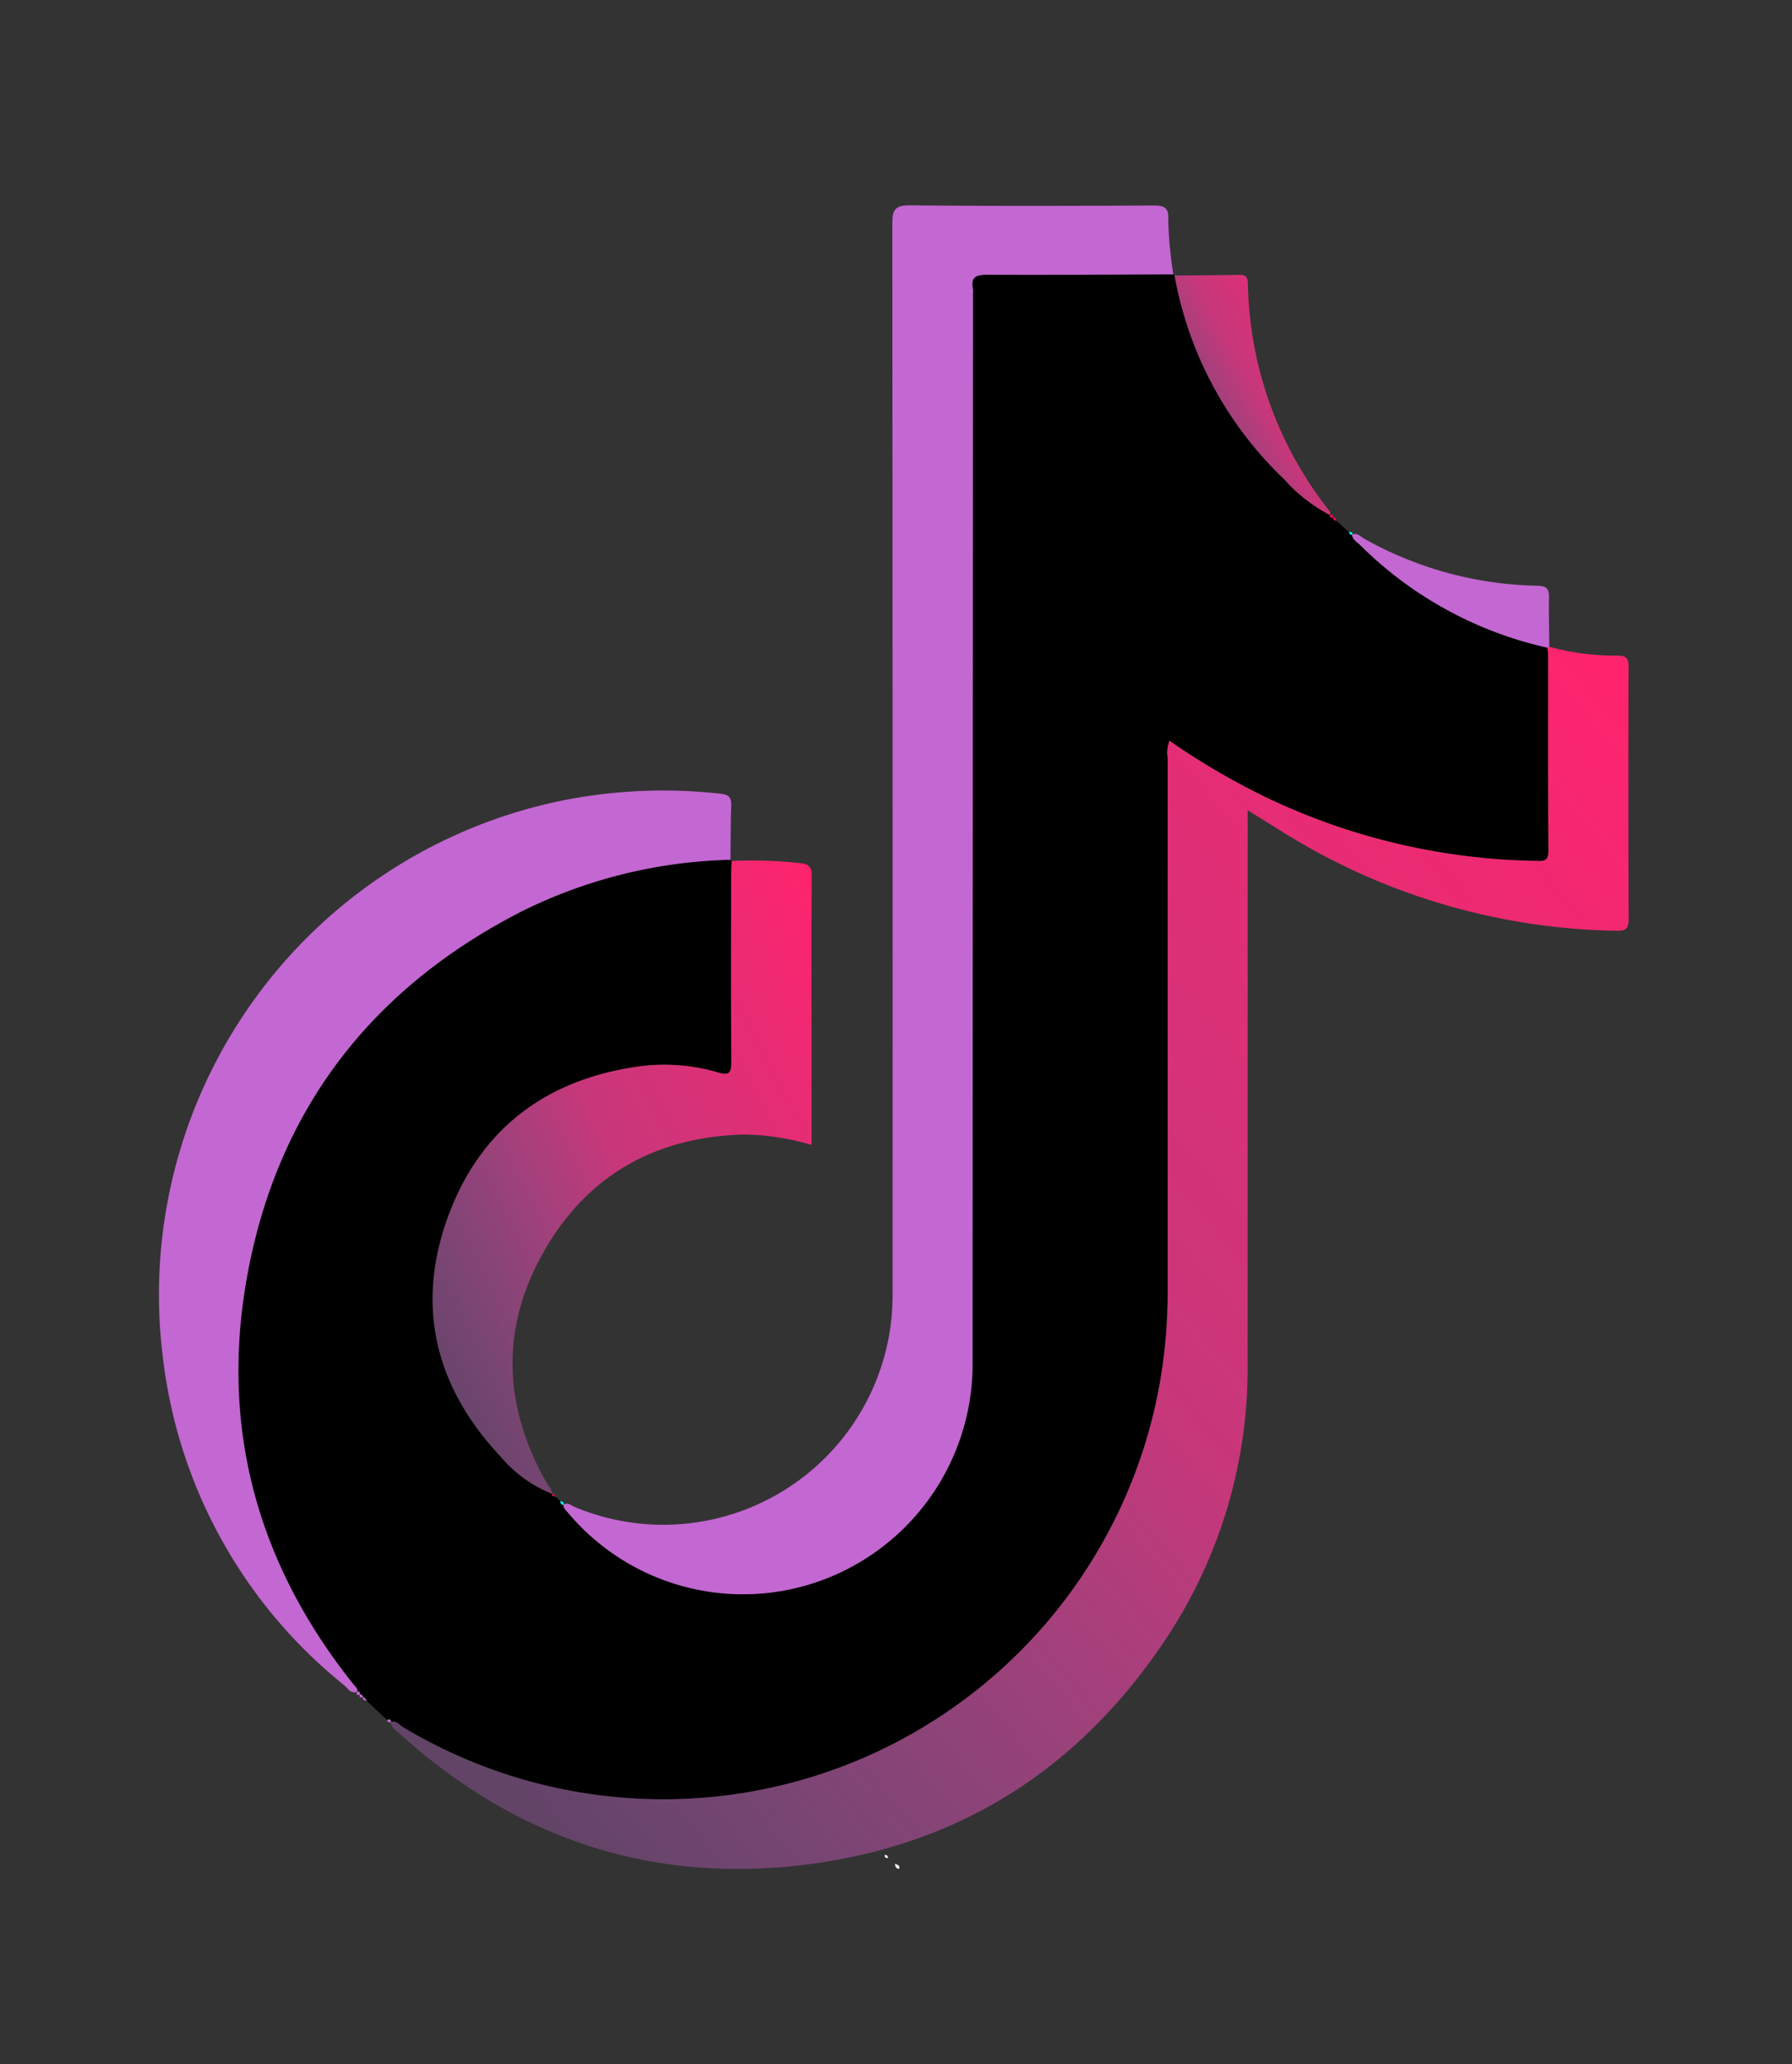 <svg xmlns="http://www.w3.org/2000/svg" xmlns:xlink="http://www.w3.org/1999/xlink" width="119" height="137" viewBox="0 0 119 137">
  <rect x="0" y="0" width="119" height="137" fill="#333333" stroke="none"/>
  <defs>
    <linearGradient id="linear-gradient" x1="1" y1="0.026" x2="0.032" y2="0.838" gradientUnits="objectBoundingBox">
      <stop offset="0" stop-color="#ff236d"/>
      <stop offset="0.525" stop-color="#ed388c" stop-opacity="0.796"/>
      <stop offset="1" stop-color="#c367d2" stop-opacity="0.329"/>
    </linearGradient>
    <clipPath id="clip-Sharehub">
      <rect width="119" height="137"/>
    </clipPath>
  </defs>
  <g id="Sharehub" clip-path="url(#clip-Sharehub)">
    <path id="Tracé_11" data-name="Tracé 11" d="M-720.862,511.222c-.132-.014-.258-.034-.218-.22C-720.932,511-720.871,511.085-720.862,511.222Z" transform="translate(779.835 -387.89)" fill="#f5f5f5"/>
    <path id="Tracé_12" data-name="Tracé 12" d="M-717.857,513.876c-.212-.018-.271-.159-.275-.344C-717.992,513.607-717.77,513.618-717.857,513.876Z" transform="translate(777.566 -389.832)" fill="#f5f5f5"/>
    <g id="Groupe_12" data-name="Groupe 12" transform="translate(1126.304 -161.757)">
      <g id="Groupe_7" data-name="Groupe 7" transform="translate(-1115.746 175.383)">
        <path id="Tracé_1" data-name="Tracé 1" d="M-812.63,154.721l.367.293c0,.147.05.259.219.274l-.01-.012c0,.241.186.379.319.54a15.18,15.18,0,0,0,16.751,4.5,15.28,15.28,0,0,0,10.1-14.21q.015-35.657.031-71.315a.918.918,0,0,0,0-.185c-.182-.863.244-.98,1-.976,4.1.023,8.2-.011,12.3-.025a.524.524,0,0,0,.079.079,24.679,24.679,0,0,0,7.305,13.551,10.535,10.535,0,0,0,3.015,2.349l-.007-.007c-.016.152.07.193.2.187l-.017-.006a.254.254,0,0,0,.257.2l.822.762c.033.107.081.193.216.169l-.011-.011c.036.348.343.492.55.7a25.5,25.5,0,0,0,12.411,6.8,2.049,2.049,0,0,1,.064.361c0,4.377-.014,8.755.022,13.132.006.759-.41.672-.877.663a43.022,43.022,0,0,1-18.087-4.322,47.314,47.314,0,0,1-6.2-3.654,2.23,2.23,0,0,0-.119,1.146q-.009,17.756,0,35.512a35.116,35.116,0,0,1-.475,5.7A33.478,33.478,0,0,1-806.621,174.8a33.562,33.562,0,0,1-16.108-4.781c-.238-.142-.434-.464-.8-.308l.008.007c.026-.223-.1-.213-.253-.166l-1.353-1.265c-.056-.113-.106-.234-.261-.239l.013.013c0-.13-.058-.205-.2-.2l.011.011c.01-.138-.035-.222-.192-.2l.009.008c.043-.218-.129-.334-.238-.471-6.584-8.225-9.011-17.561-6.933-27.862,2.161-10.711,8.381-18.5,18.095-23.467a32.81,32.81,0,0,1,13.857-3.42.68.68,0,0,0,.08.08c-.013.338-.038.676-.039,1.014,0,4.1-.016,8.2.012,12.3,0,.708-.086.956-.879.725a12.591,12.591,0,0,0-5.394-.382c-6.156.9-10.484,4.238-12.576,10.062-2.129,5.929-.745,11.284,3.56,15.85a8.613,8.613,0,0,0,3.4,2.443l-.009-.01C-812.836,154.694-812.735,154.71-812.63,154.721Z" transform="translate(838.913 -69.026)"/>
        <path id="Tracé_3" data-name="Tracé 3" d="M-676.5,53.433c-4.1.014-8.2.048-12.3.025-.761,0-1.187.112-1.005.976a.923.923,0,0,1,0,.185q-.015,35.657-.03,71.315a15.281,15.281,0,0,1-10.1,14.21,15.18,15.18,0,0,1-16.751-4.5c-.133-.161-.317-.3-.319-.54.3-.2.519.049.754.145a15.231,15.231,0,0,0,21.107-14.215q.012-35.478-.018-70.955c0-.924.174-1.235,1.179-1.225,5.4.056,10.793.04,16.189.011.7,0,.994.157.955.9A26.116,26.116,0,0,0-676.5,53.433Z" transform="translate(743.86 -48.852)" fill="#c367d2"/>
        <path id="Tracé_4" data-name="Tracé 4" d="M-824.2,263.366a32.811,32.811,0,0,0-13.858,3.42c-9.714,4.964-15.933,12.756-18.095,23.467-2.078,10.3.349,19.637,6.933,27.862.109.137.282.252.239.471-.443.16-.633-.234-.878-.439a32.781,32.781,0,0,1-12.01-21.573,33.467,33.467,0,0,1,26.794-37.2,34.188,34.188,0,0,1,10.206-.394c.557.059.739.237.719.786C-824.193,260.965-824.185,262.166-824.2,263.366Z" transform="translate(862.15 -219.925)" fill="#c367d2"/>
        <g id="Groupe_5" data-name="Groupe 5" transform="translate(15.387 4.617)">
          <path id="Tracé_2" data-name="Tracé 2" d="M-779,278.568c.363-.156.558.166.8.308a33.562,33.562,0,0,0,16.108,4.781,33.478,33.478,0,0,0,34.216-27.878,35.109,35.109,0,0,0,.475-5.7q0-17.756,0-35.512a2.23,2.23,0,0,1,.119-1.146,47.3,47.3,0,0,0,6.2,3.654,43.022,43.022,0,0,0,18.087,4.322c.467.009.883.1.877-.663-.036-4.377-.018-8.755-.022-13.132a2.043,2.043,0,0,0-.064-.361c.047-.019.095-.039.142-.06a16.176,16.176,0,0,0,4.553.587c.587.016.713.2.712.752q-.028,8.37.006,16.74c0,.7-.255.787-.852.773a43.083,43.083,0,0,1-20.694-5.7c-1.223-.7-2.4-1.472-3.752-2.3v1.139q0,17.758-.005,35.515a32.433,32.433,0,0,1-5.256,18.09c-5.7,8.713-13.714,13.944-24.076,15.239-10.243,1.28-19.222-1.72-26.9-8.618C-778.58,279.158-778.932,278.973-779,278.568Z" transform="translate(778.998 -182.499)" fill="url(#linear-gradient)"/>
          <path id="Tracé_5" data-name="Tracé 5" d="M-756.006,325.889a8.611,8.611,0,0,1-3.4-2.443c-4.306-4.565-5.69-9.921-3.56-15.85,2.092-5.824,6.419-9.159,12.576-10.062a12.593,12.593,0,0,1,5.394.382c.793.231.884-.017.879-.725-.028-4.1-.015-8.2-.012-12.3,0-.338.025-.676.039-1.014a29.151,29.151,0,0,1,4.514.141c.641.061.8.263.8.887-.029,3.788-.014,7.577-.014,11.366v6.454a16.15,16.15,0,0,0-4.572-.688c-5.816.172-10.32,2.71-13.2,7.756-2.866,5.024-2.717,10.156.094,15.21C-756.311,325.3-756.041,325.531-756.006,325.889Z" transform="translate(766.737 -244.975)" fill="url(#linear-gradient)"/>
          <path id="Tracé_6" data-name="Tracé 6" d="M-487.373,89.744a10.531,10.531,0,0,1-3.015-2.349,24.681,24.681,0,0,1-7.306-13.551c1.414-.013,2.827-.017,4.241-.043.4-.007.614.068.624.544A25.055,25.055,0,0,0-487.387,89.5C-487.346,89.556-487.376,89.663-487.373,89.744Z" transform="translate(549.748 -73.801)" fill="url(#linear-gradient)"/>
        </g>
        <path id="Tracé_7" data-name="Tracé 7" d="M-420.925,174.221q-.07.031-.142.06a25.5,25.5,0,0,1-12.411-6.8c-.208-.206-.515-.35-.55-.7.354-.154.573.14.82.275a24.363,24.363,0,0,0,11.512,3.117c.647.008.763.265.75.826C-420.97,172.072-420.935,173.147-420.925,174.221Z" transform="translate(513.251 -144.922)" fill="#c367d2"/>
        <path id="Tracé_8" data-name="Tracé 8" d="M-441.772,159.994c-.131.006-.217-.035-.2-.187C-441.772,159.726-441.755,159.842-441.772,159.994Z" transform="translate(519.728 -139.253)" fill="#fb0350"/>
        <path id="Tracé_9" data-name="Tracé 9" d="M-440.714,161.053a.254.254,0,0,1-.257-.2C-440.789,160.8-440.764,160.941-440.714,161.053Z" transform="translate(518.91 -140.116)" fill="#fb0350"/>
        <path id="Tracé_10" data-name="Tracé 10" d="M-434.921,166.2c-.135.024-.183-.062-.216-.169C-434.992,166-434.874,165.992-434.921,166.2Z" transform="translate(514.155 -144.333)" fill="#06f4ed"/>
        <path id="Tracé_11-2" data-name="Tracé 11" d="M-720.908,511.177c-.105-.011-.205-.027-.174-.175C-720.964,511-720.915,511.068-720.908,511.177Z" transform="translate(747.191 -425.482)" fill="#fc014f"/>
        <path id="Tracé_12-2" data-name="Tracé 12" d="M-717.913,513.805c-.169-.014-.216-.126-.219-.273C-718.02,513.592-717.844,513.6-717.913,513.805Z" transform="translate(744.782 -427.544)" fill="#02f5ed"/>
        <path id="Tracé_13" data-name="Tracé 13" d="M-791.2,581.952c.157-.024.2.061.192.2C-791.192,582.2-791.311,582.185-791.2,581.952Z" transform="translate(804.365 -483.3)" fill="#c367d2"/>
        <path id="Tracé_14" data-name="Tracé 14" d="M-790.146,582.978c.14-.009.2.066.2.2C-790.1,583.19-790.225,583.189-790.146,582.978Z" transform="translate(803.49 -484.138)" fill="#c367d2"/>
        <path id="Tracé_15" data-name="Tracé 15" d="M-789.046,583.972c.155.005.2.125.261.239C-788.933,584.2-789.057,584.159-789.046,583.972Z" transform="translate(802.574 -484.949)" fill="#c367d2"/>
        <path id="Tracé_16" data-name="Tracé 16" d="M-780.32,591.977c.152-.048.278-.057.253.166C-780.216,592.185-780.276,592.094-780.32,591.977Z" transform="translate(795.463 -491.45)" fill="#c367d2"/>
      </g>
    </g>
  </g>
</svg>
